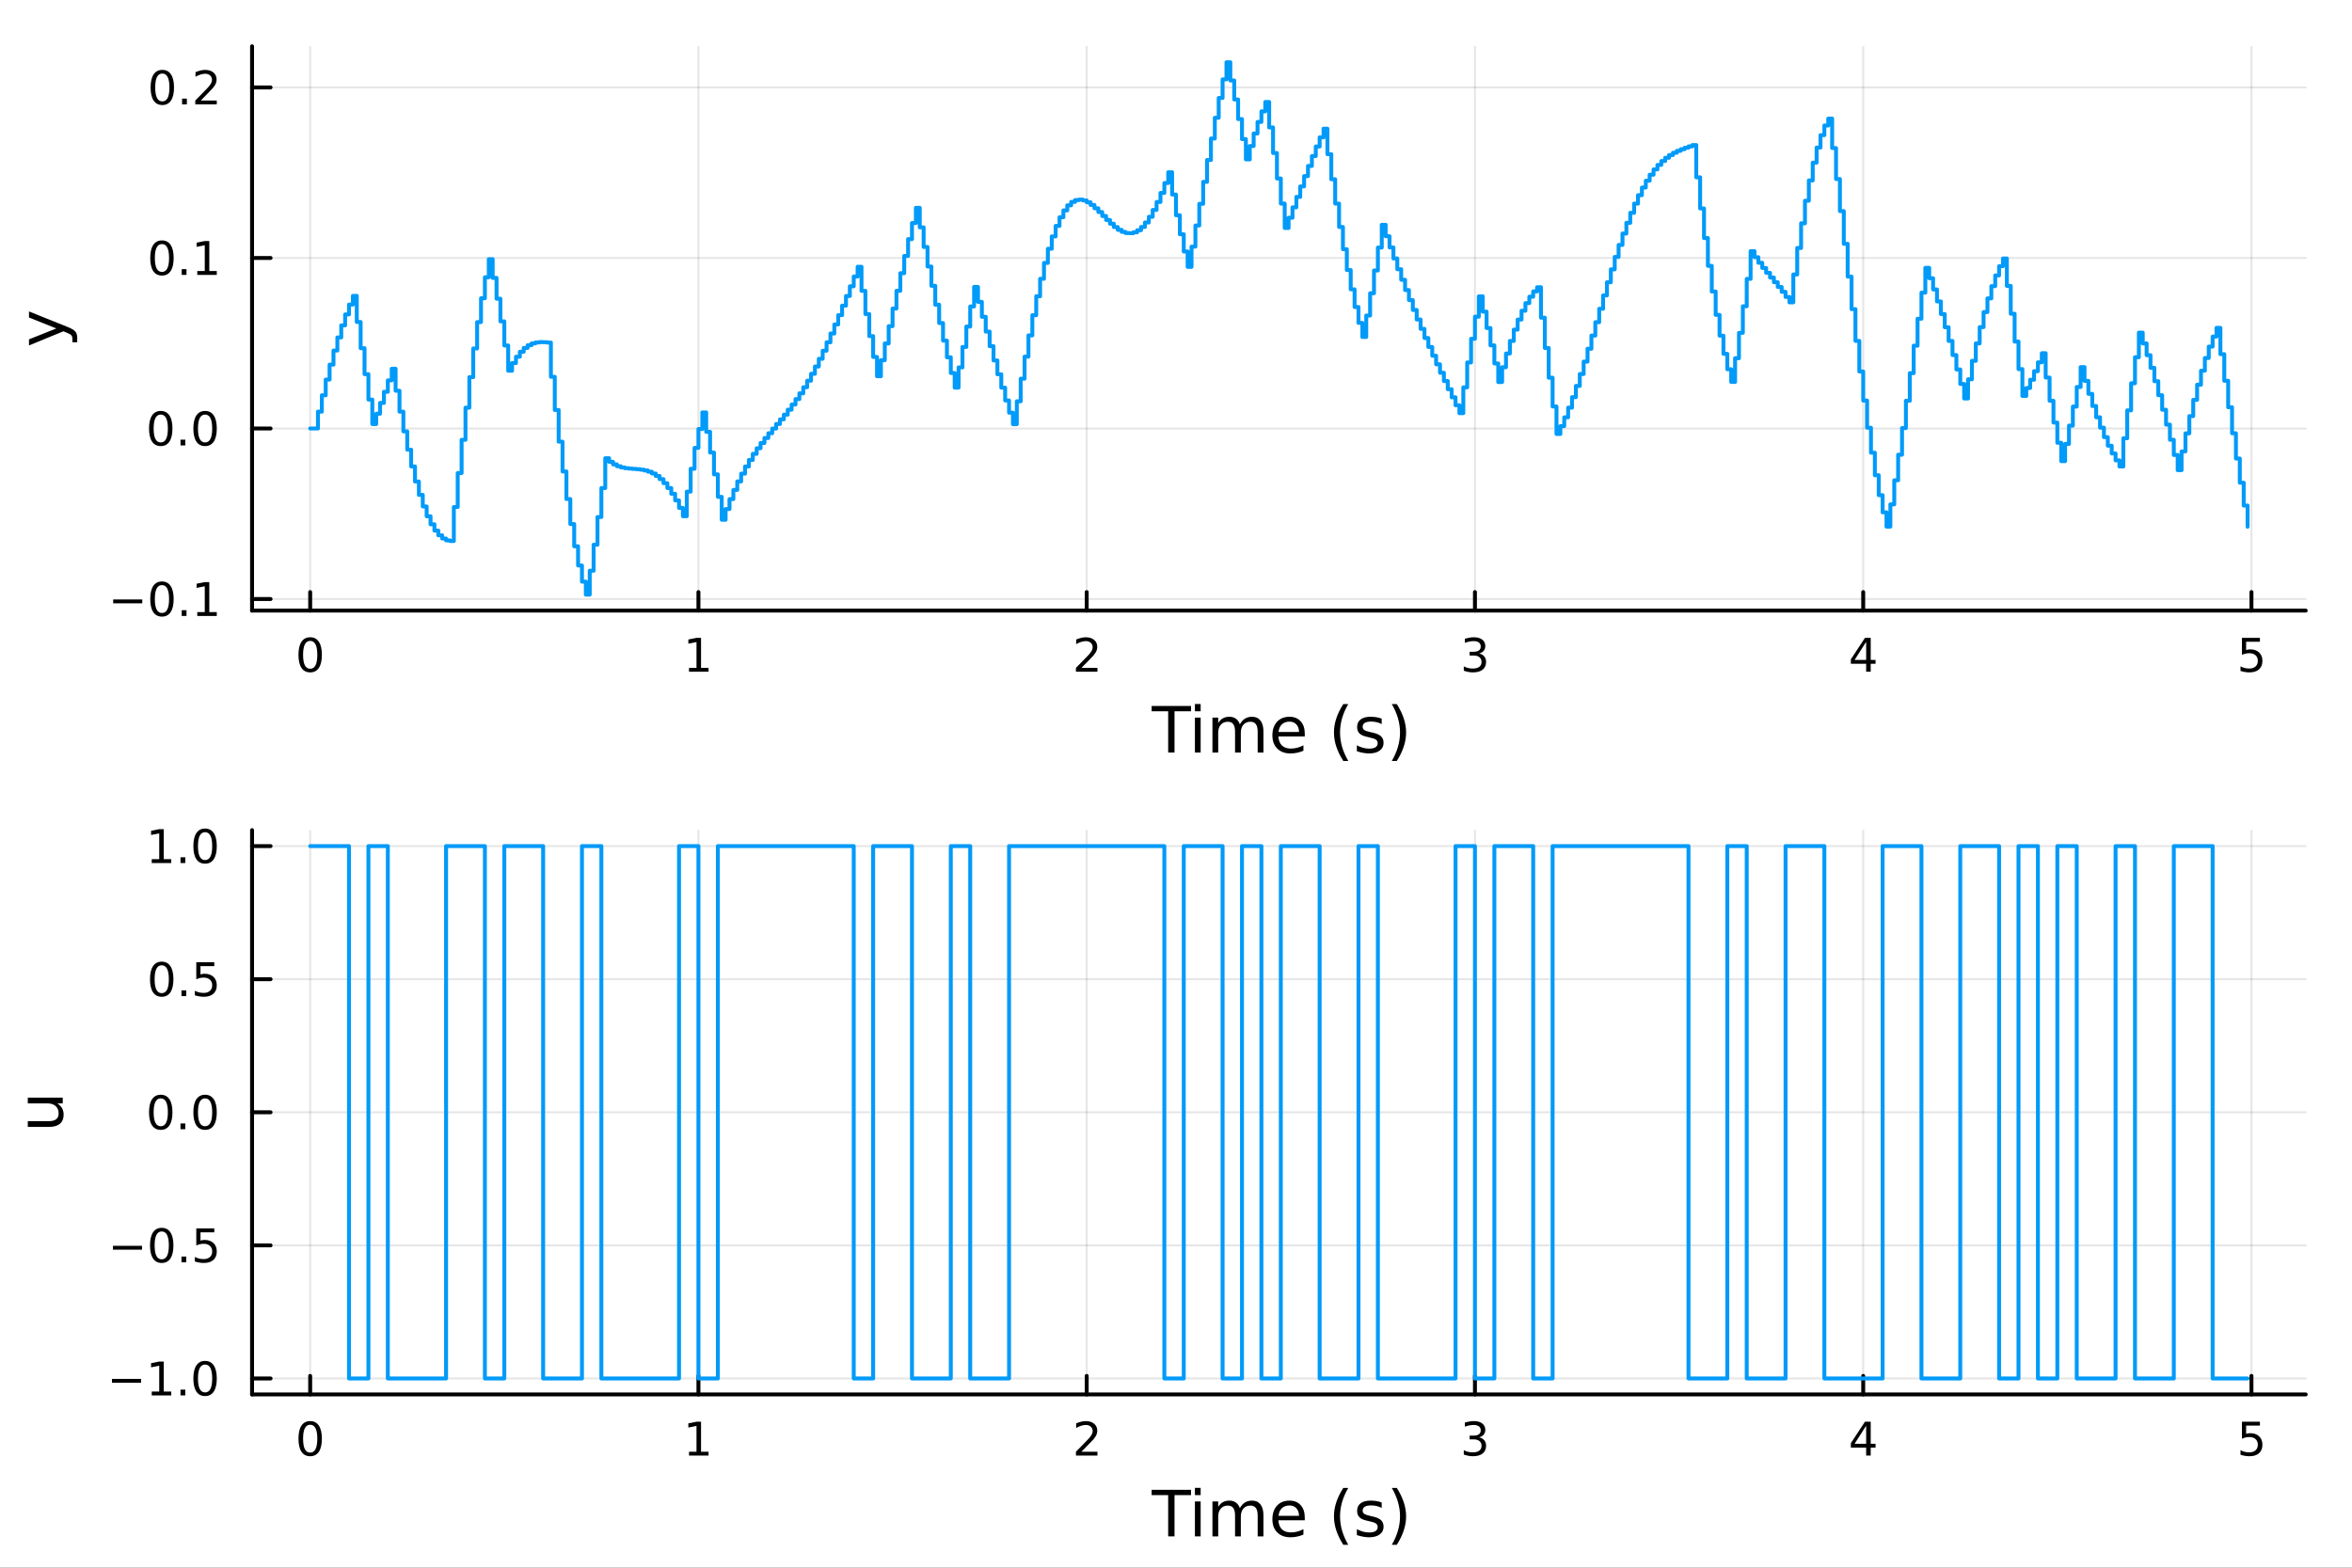 <?xml version="1.0" encoding="utf-8"?>
<svg xmlns="http://www.w3.org/2000/svg" xmlns:xlink="http://www.w3.org/1999/xlink" width="600" height="400" viewBox="0 0 2400 1600">
<rect x="0" y="0" width="2400" height="1600" fill="#333333" stroke="none"/>
<defs>
  <clipPath id="clip700">
    <rect x="0" y="0" width="2400" height="1600"/>
  </clipPath>
</defs>
<path clip-path="url(#clip700)" d="M0 1600 L2400 1600 L2400 0 L0 0  Z" fill="#ffffff" fill-rule="evenodd" fill-opacity="1"/>
<defs>
  <clipPath id="clip701">
    <rect x="480" y="0" width="1681" height="1600"/>
  </clipPath>
</defs>
<path clip-path="url(#clip700)" d="M257.204 623.18 L2352.76 623.18 L2352.76 47.244 L257.204 47.244  Z" fill="#ffffff" fill-rule="evenodd" fill-opacity="1"/>
<defs>
  <clipPath id="clip702">
    <rect x="257" y="47" width="2097" height="577"/>
  </clipPath>
</defs>
<polyline clip-path="url(#clip702)" style="stroke:#000000; stroke-linecap:round; stroke-linejoin:round; stroke-width:2; stroke-opacity:0.1; fill:none" points="316.512,623.18 316.512,47.244 "/>
<polyline clip-path="url(#clip702)" style="stroke:#000000; stroke-linecap:round; stroke-linejoin:round; stroke-width:2; stroke-opacity:0.1; fill:none" points="712.692,623.18 712.692,47.244 "/>
<polyline clip-path="url(#clip702)" style="stroke:#000000; stroke-linecap:round; stroke-linejoin:round; stroke-width:2; stroke-opacity:0.1; fill:none" points="1108.87,623.18 1108.87,47.244 "/>
<polyline clip-path="url(#clip702)" style="stroke:#000000; stroke-linecap:round; stroke-linejoin:round; stroke-width:2; stroke-opacity:0.1; fill:none" points="1505.05,623.18 1505.05,47.244 "/>
<polyline clip-path="url(#clip702)" style="stroke:#000000; stroke-linecap:round; stroke-linejoin:round; stroke-width:2; stroke-opacity:0.1; fill:none" points="1901.23,623.18 1901.23,47.244 "/>
<polyline clip-path="url(#clip702)" style="stroke:#000000; stroke-linecap:round; stroke-linejoin:round; stroke-width:2; stroke-opacity:0.1; fill:none" points="2297.41,623.18 2297.41,47.244 "/>
<polyline clip-path="url(#clip702)" style="stroke:#000000; stroke-linecap:round; stroke-linejoin:round; stroke-width:2; stroke-opacity:0.1; fill:none" points="257.204,611.367 2352.76,611.367 "/>
<polyline clip-path="url(#clip702)" style="stroke:#000000; stroke-linecap:round; stroke-linejoin:round; stroke-width:2; stroke-opacity:0.1; fill:none" points="257.204,437.325 2352.76,437.325 "/>
<polyline clip-path="url(#clip702)" style="stroke:#000000; stroke-linecap:round; stroke-linejoin:round; stroke-width:2; stroke-opacity:0.1; fill:none" points="257.204,263.283 2352.76,263.283 "/>
<polyline clip-path="url(#clip702)" style="stroke:#000000; stroke-linecap:round; stroke-linejoin:round; stroke-width:2; stroke-opacity:0.1; fill:none" points="257.204,89.24 2352.76,89.24 "/>
<polyline clip-path="url(#clip700)" style="stroke:#000000; stroke-linecap:round; stroke-linejoin:round; stroke-width:4; stroke-opacity:1; fill:none" points="257.204,623.18 2352.76,623.18 "/>
<polyline clip-path="url(#clip700)" style="stroke:#000000; stroke-linecap:round; stroke-linejoin:round; stroke-width:4; stroke-opacity:1; fill:none" points="316.512,623.18 316.512,604.282 "/>
<polyline clip-path="url(#clip700)" style="stroke:#000000; stroke-linecap:round; stroke-linejoin:round; stroke-width:4; stroke-opacity:1; fill:none" points="712.692,623.18 712.692,604.282 "/>
<polyline clip-path="url(#clip700)" style="stroke:#000000; stroke-linecap:round; stroke-linejoin:round; stroke-width:4; stroke-opacity:1; fill:none" points="1108.87,623.18 1108.87,604.282 "/>
<polyline clip-path="url(#clip700)" style="stroke:#000000; stroke-linecap:round; stroke-linejoin:round; stroke-width:4; stroke-opacity:1; fill:none" points="1505.05,623.18 1505.05,604.282 "/>
<polyline clip-path="url(#clip700)" style="stroke:#000000; stroke-linecap:round; stroke-linejoin:round; stroke-width:4; stroke-opacity:1; fill:none" points="1901.23,623.18 1901.23,604.282 "/>
<polyline clip-path="url(#clip700)" style="stroke:#000000; stroke-linecap:round; stroke-linejoin:round; stroke-width:4; stroke-opacity:1; fill:none" points="2297.41,623.18 2297.41,604.282 "/>
<path clip-path="url(#clip700)" d="M316.512 654.099 Q312.901 654.099 311.072 657.663 Q309.267 661.205 309.267 668.335 Q309.267 675.441 311.072 679.006 Q312.901 682.547 316.512 682.547 Q320.146 682.547 321.952 679.006 Q323.781 675.441 323.781 668.335 Q323.781 661.205 321.952 657.663 Q320.146 654.099 316.512 654.099 M316.512 650.395 Q322.322 650.395 325.378 655.001 Q328.456 659.585 328.456 668.335 Q328.456 677.061 325.378 681.668 Q322.322 686.251 316.512 686.251 Q310.702 686.251 307.623 681.668 Q304.568 677.061 304.568 668.335 Q304.568 659.585 307.623 655.001 Q310.702 650.395 316.512 650.395 Z" fill="#000000" fill-rule="nonzero" fill-opacity="1" /><path clip-path="url(#clip700)" d="M703.074 681.645 L710.712 681.645 L710.712 655.279 L702.402 656.946 L702.402 652.687 L710.666 651.02 L715.342 651.02 L715.342 681.645 L722.981 681.645 L722.981 685.58 L703.074 685.58 L703.074 681.645 Z" fill="#000000" fill-rule="nonzero" fill-opacity="1" /><path clip-path="url(#clip700)" d="M1103.52 681.645 L1119.84 681.645 L1119.84 685.58 L1097.9 685.58 L1097.9 681.645 Q1100.56 678.89 1105.14 674.26 Q1109.75 669.608 1110.93 668.265 Q1113.18 665.742 1114.06 664.006 Q1114.96 662.247 1114.96 660.557 Q1114.96 657.802 1113.01 656.066 Q1111.09 654.33 1107.99 654.33 Q1105.79 654.33 1103.34 655.094 Q1100.91 655.858 1098.13 657.409 L1098.13 652.687 Q1100.95 651.552 1103.41 650.974 Q1105.86 650.395 1107.9 650.395 Q1113.27 650.395 1116.46 653.08 Q1119.66 655.765 1119.66 660.256 Q1119.66 662.386 1118.85 664.307 Q1118.06 666.205 1115.95 668.798 Q1115.38 669.469 1112.27 672.686 Q1109.17 675.881 1103.52 681.645 Z" fill="#000000" fill-rule="nonzero" fill-opacity="1" /><path clip-path="url(#clip700)" d="M1509.3 666.946 Q1512.65 667.663 1514.53 669.932 Q1516.43 672.2 1516.43 675.534 Q1516.43 680.649 1512.91 683.45 Q1509.39 686.251 1502.91 686.251 Q1500.73 686.251 1498.42 685.811 Q1496.13 685.395 1493.67 684.538 L1493.67 680.024 Q1495.62 681.159 1497.93 681.737 Q1500.25 682.316 1502.77 682.316 Q1507.17 682.316 1509.46 680.58 Q1511.78 678.844 1511.78 675.534 Q1511.78 672.478 1509.62 670.765 Q1507.49 669.029 1503.67 669.029 L1499.65 669.029 L1499.65 665.186 L1503.86 665.186 Q1507.31 665.186 1509.14 663.821 Q1510.96 662.432 1510.96 659.839 Q1510.96 657.177 1509.07 655.765 Q1507.19 654.33 1503.67 654.33 Q1501.75 654.33 1499.55 654.747 Q1497.35 655.163 1494.72 656.043 L1494.72 651.876 Q1497.38 651.136 1499.69 650.765 Q1502.03 650.395 1504.09 650.395 Q1509.41 650.395 1512.52 652.825 Q1515.62 655.233 1515.62 659.353 Q1515.62 662.223 1513.97 664.214 Q1512.33 666.182 1509.3 666.946 Z" fill="#000000" fill-rule="nonzero" fill-opacity="1" /><path clip-path="url(#clip700)" d="M1904.24 655.094 L1892.43 673.543 L1904.24 673.543 L1904.24 655.094 M1903.01 651.02 L1908.89 651.02 L1908.89 673.543 L1913.82 673.543 L1913.82 677.432 L1908.89 677.432 L1908.89 685.58 L1904.24 685.58 L1904.24 677.432 L1888.64 677.432 L1888.64 672.918 L1903.01 651.02 Z" fill="#000000" fill-rule="nonzero" fill-opacity="1" /><path clip-path="url(#clip700)" d="M2287.69 651.02 L2306.04 651.02 L2306.04 654.955 L2291.97 654.955 L2291.97 663.427 Q2292.99 663.08 2294.01 662.918 Q2295.03 662.733 2296.04 662.733 Q2301.83 662.733 2305.21 665.904 Q2308.59 669.075 2308.59 674.492 Q2308.59 680.071 2305.12 683.172 Q2301.65 686.251 2295.33 686.251 Q2293.15 686.251 2290.88 685.881 Q2288.64 685.51 2286.23 684.77 L2286.23 680.071 Q2288.31 681.205 2290.53 681.76 Q2292.76 682.316 2295.23 682.316 Q2299.24 682.316 2301.58 680.21 Q2303.91 678.103 2303.91 674.492 Q2303.91 670.881 2301.58 668.774 Q2299.24 666.668 2295.23 666.668 Q2293.36 666.668 2291.48 667.085 Q2289.63 667.501 2287.69 668.381 L2287.69 651.02 Z" fill="#000000" fill-rule="nonzero" fill-opacity="1" /><path clip-path="url(#clip700)" d="M1175.15 720.524 L1215.35 720.524 L1215.35 725.935 L1198.48 725.935 L1198.48 768.044 L1192.02 768.044 L1192.02 725.935 L1175.15 725.935 L1175.15 720.524 Z" fill="#000000" fill-rule="nonzero" fill-opacity="1" /><path clip-path="url(#clip700)" d="M1219.3 732.396 L1225.15 732.396 L1225.15 768.044 L1219.3 768.044 L1219.3 732.396 M1219.3 718.519 L1225.15 718.519 L1225.15 725.935 L1219.3 725.935 L1219.3 718.519 Z" fill="#000000" fill-rule="nonzero" fill-opacity="1" /><path clip-path="url(#clip700)" d="M1265.16 739.239 Q1267.36 735.292 1270.41 733.414 Q1273.47 731.537 1277.61 731.537 Q1283.18 731.537 1286.2 735.451 Q1289.22 739.335 1289.22 746.528 L1289.22 768.044 L1283.34 768.044 L1283.34 746.719 Q1283.34 741.594 1281.52 739.112 Q1279.71 736.629 1275.98 736.629 Q1271.43 736.629 1268.79 739.653 Q1266.15 742.677 1266.15 747.896 L1266.15 768.044 L1260.26 768.044 L1260.26 746.719 Q1260.26 741.563 1258.45 739.112 Q1256.63 736.629 1252.84 736.629 Q1248.36 736.629 1245.72 739.685 Q1243.07 742.708 1243.07 747.896 L1243.07 768.044 L1237.19 768.044 L1237.19 732.396 L1243.07 732.396 L1243.07 737.934 Q1245.08 734.656 1247.88 733.096 Q1250.68 731.537 1254.53 731.537 Q1258.41 731.537 1261.12 733.51 Q1263.86 735.483 1265.16 739.239 Z" fill="#000000" fill-rule="nonzero" fill-opacity="1" /><path clip-path="url(#clip700)" d="M1331.4 748.756 L1331.4 751.62 L1304.47 751.62 Q1304.85 757.668 1308.1 760.851 Q1311.38 764.002 1317.2 764.002 Q1320.58 764.002 1323.73 763.174 Q1326.91 762.347 1330.03 760.691 L1330.03 766.23 Q1326.88 767.566 1323.57 768.267 Q1320.26 768.967 1316.85 768.967 Q1308.32 768.967 1303.32 764.002 Q1298.36 759.036 1298.36 750.57 Q1298.36 741.817 1303.07 736.693 Q1307.81 731.537 1315.83 731.537 Q1323.03 731.537 1327.2 736.183 Q1331.4 740.799 1331.4 748.756 M1325.54 747.037 Q1325.48 742.231 1322.84 739.366 Q1320.23 736.502 1315.9 736.502 Q1311 736.502 1308.04 739.271 Q1305.11 742.04 1304.66 747.069 L1325.54 747.037 Z" fill="#000000" fill-rule="nonzero" fill-opacity="1" /><path clip-path="url(#clip700)" d="M1375.8 718.582 Q1371.53 725.903 1369.46 733.064 Q1367.4 740.226 1367.4 747.578 Q1367.4 754.93 1369.46 762.156 Q1371.57 769.349 1375.8 776.638 L1370.71 776.638 Q1365.93 769.158 1363.54 761.933 Q1361.19 754.708 1361.19 747.578 Q1361.19 740.48 1363.54 733.287 Q1365.9 726.094 1370.71 718.582 L1375.8 718.582 Z" fill="#000000" fill-rule="nonzero" fill-opacity="1" /><path clip-path="url(#clip700)" d="M1409.89 733.446 L1409.89 738.984 Q1407.4 737.711 1404.73 737.075 Q1402.06 736.438 1399.19 736.438 Q1394.83 736.438 1392.64 737.775 Q1390.47 739.112 1390.47 741.785 Q1390.47 743.822 1392.03 745 Q1393.59 746.146 1398.3 747.196 L1400.31 747.642 Q1406.54 748.979 1409.15 751.429 Q1411.8 753.848 1411.8 758.209 Q1411.8 763.174 1407.85 766.07 Q1403.93 768.967 1397.06 768.967 Q1394.2 768.967 1391.08 768.394 Q1387.99 767.853 1384.55 766.739 L1384.55 760.691 Q1387.8 762.378 1390.95 763.238 Q1394.1 764.065 1397.19 764.065 Q1401.32 764.065 1403.55 762.665 Q1405.78 761.233 1405.78 758.654 Q1405.78 756.267 1404.16 754.994 Q1402.57 753.721 1397.12 752.543 L1395.09 752.066 Q1389.64 750.92 1387.22 748.565 Q1384.81 746.178 1384.81 742.04 Q1384.81 737.011 1388.37 734.274 Q1391.94 731.537 1398.49 731.537 Q1401.74 731.537 1404.6 732.014 Q1407.47 732.491 1409.89 733.446 Z" fill="#000000" fill-rule="nonzero" fill-opacity="1" /><path clip-path="url(#clip700)" d="M1420.2 718.582 L1425.29 718.582 Q1430.07 726.094 1432.42 733.287 Q1434.81 740.48 1434.81 747.578 Q1434.81 754.708 1432.42 761.933 Q1430.07 769.158 1425.29 776.638 L1420.2 776.638 Q1424.43 769.349 1426.5 762.156 Q1428.6 754.93 1428.6 747.578 Q1428.6 740.226 1426.5 733.064 Q1424.43 725.903 1420.2 718.582 Z" fill="#000000" fill-rule="nonzero" fill-opacity="1" /><polyline clip-path="url(#clip700)" style="stroke:#000000; stroke-linecap:round; stroke-linejoin:round; stroke-width:4; stroke-opacity:1; fill:none" points="257.204,623.18 257.204,47.244 "/>
<polyline clip-path="url(#clip700)" style="stroke:#000000; stroke-linecap:round; stroke-linejoin:round; stroke-width:4; stroke-opacity:1; fill:none" points="257.204,611.367 276.102,611.367 "/>
<polyline clip-path="url(#clip700)" style="stroke:#000000; stroke-linecap:round; stroke-linejoin:round; stroke-width:4; stroke-opacity:1; fill:none" points="257.204,437.325 276.102,437.325 "/>
<polyline clip-path="url(#clip700)" style="stroke:#000000; stroke-linecap:round; stroke-linejoin:round; stroke-width:4; stroke-opacity:1; fill:none" points="257.204,263.283 276.102,263.283 "/>
<polyline clip-path="url(#clip700)" style="stroke:#000000; stroke-linecap:round; stroke-linejoin:round; stroke-width:4; stroke-opacity:1; fill:none" points="257.204,89.24 276.102,89.24 "/>
<path clip-path="url(#clip700)" d="M115.487 611.819 L145.163 611.819 L145.163 615.754 L115.487 615.754 L115.487 611.819 Z" fill="#000000" fill-rule="nonzero" fill-opacity="1" /><path clip-path="url(#clip700)" d="M165.255 597.166 Q161.644 597.166 159.815 600.731 Q158.01 604.272 158.01 611.402 Q158.01 618.508 159.815 622.073 Q161.644 625.615 165.255 625.615 Q168.889 625.615 170.695 622.073 Q172.524 618.508 172.524 611.402 Q172.524 604.272 170.695 600.731 Q168.889 597.166 165.255 597.166 M165.255 593.462 Q171.065 593.462 174.121 598.069 Q177.2 602.652 177.2 611.402 Q177.2 620.129 174.121 624.735 Q171.065 629.319 165.255 629.319 Q159.445 629.319 156.366 624.735 Q153.311 620.129 153.311 611.402 Q153.311 602.652 156.366 598.069 Q159.445 593.462 165.255 593.462 Z" fill="#000000" fill-rule="nonzero" fill-opacity="1" /><path clip-path="url(#clip700)" d="M185.417 622.768 L190.301 622.768 L190.301 628.647 L185.417 628.647 L185.417 622.768 Z" fill="#000000" fill-rule="nonzero" fill-opacity="1" /><path clip-path="url(#clip700)" d="M201.297 624.712 L208.936 624.712 L208.936 598.347 L200.625 600.013 L200.625 595.754 L208.889 594.087 L213.565 594.087 L213.565 624.712 L221.204 624.712 L221.204 628.647 L201.297 628.647 L201.297 624.712 Z" fill="#000000" fill-rule="nonzero" fill-opacity="1" /><path clip-path="url(#clip700)" d="M164.028 423.124 Q160.417 423.124 158.589 426.688 Q156.783 430.23 156.783 437.36 Q156.783 444.466 158.589 448.031 Q160.417 451.573 164.028 451.573 Q167.663 451.573 169.468 448.031 Q171.297 444.466 171.297 437.36 Q171.297 430.23 169.468 426.688 Q167.663 423.124 164.028 423.124 M164.028 419.42 Q169.839 419.42 172.894 424.026 Q175.973 428.61 175.973 437.36 Q175.973 446.086 172.894 450.693 Q169.839 455.276 164.028 455.276 Q158.218 455.276 155.14 450.693 Q152.084 446.086 152.084 437.36 Q152.084 428.61 155.14 424.026 Q158.218 419.42 164.028 419.42 Z" fill="#000000" fill-rule="nonzero" fill-opacity="1" /><path clip-path="url(#clip700)" d="M184.19 448.725 L189.075 448.725 L189.075 454.605 L184.19 454.605 L184.19 448.725 Z" fill="#000000" fill-rule="nonzero" fill-opacity="1" /><path clip-path="url(#clip700)" d="M209.26 423.124 Q205.649 423.124 203.82 426.688 Q202.014 430.23 202.014 437.36 Q202.014 444.466 203.82 448.031 Q205.649 451.573 209.26 451.573 Q212.894 451.573 214.699 448.031 Q216.528 444.466 216.528 437.36 Q216.528 430.23 214.699 426.688 Q212.894 423.124 209.26 423.124 M209.26 419.42 Q215.07 419.42 218.125 424.026 Q221.204 428.61 221.204 437.36 Q221.204 446.086 218.125 450.693 Q215.07 455.276 209.26 455.276 Q203.449 455.276 200.371 450.693 Q197.315 446.086 197.315 437.36 Q197.315 428.61 200.371 424.026 Q203.449 419.42 209.26 419.42 Z" fill="#000000" fill-rule="nonzero" fill-opacity="1" /><path clip-path="url(#clip700)" d="M165.255 249.081 Q161.644 249.081 159.815 252.646 Q158.01 256.188 158.01 263.317 Q158.01 270.424 159.815 273.989 Q161.644 277.53 165.255 277.53 Q168.889 277.53 170.695 273.989 Q172.524 270.424 172.524 263.317 Q172.524 256.188 170.695 252.646 Q168.889 249.081 165.255 249.081 M165.255 245.378 Q171.065 245.378 174.121 249.984 Q177.2 254.567 177.2 263.317 Q177.2 272.044 174.121 276.651 Q171.065 281.234 165.255 281.234 Q159.445 281.234 156.366 276.651 Q153.311 272.044 153.311 263.317 Q153.311 254.567 156.366 249.984 Q159.445 245.378 165.255 245.378 Z" fill="#000000" fill-rule="nonzero" fill-opacity="1" /><path clip-path="url(#clip700)" d="M185.417 274.683 L190.301 274.683 L190.301 280.563 L185.417 280.563 L185.417 274.683 Z" fill="#000000" fill-rule="nonzero" fill-opacity="1" /><path clip-path="url(#clip700)" d="M201.297 276.627 L208.936 276.627 L208.936 250.262 L200.625 251.928 L200.625 247.669 L208.889 246.003 L213.565 246.003 L213.565 276.627 L221.204 276.627 L221.204 280.563 L201.297 280.563 L201.297 276.627 Z" fill="#000000" fill-rule="nonzero" fill-opacity="1" /><path clip-path="url(#clip700)" d="M165.626 75.039 Q162.015 75.039 160.186 78.604 Q158.38 82.145 158.38 89.275 Q158.38 96.381 160.186 99.946 Q162.015 103.488 165.626 103.488 Q169.26 103.488 171.065 99.946 Q172.894 96.381 172.894 89.275 Q172.894 82.145 171.065 78.604 Q169.26 75.039 165.626 75.039 M165.626 71.335 Q171.436 71.335 174.491 75.942 Q177.57 80.525 177.57 89.275 Q177.57 98.002 174.491 102.608 Q171.436 107.192 165.626 107.192 Q159.815 107.192 156.737 102.608 Q153.681 98.002 153.681 89.275 Q153.681 80.525 156.737 75.942 Q159.815 71.335 165.626 71.335 Z" fill="#000000" fill-rule="nonzero" fill-opacity="1" /><path clip-path="url(#clip700)" d="M185.788 100.641 L190.672 100.641 L190.672 106.52 L185.788 106.52 L185.788 100.641 Z" fill="#000000" fill-rule="nonzero" fill-opacity="1" /><path clip-path="url(#clip700)" d="M204.885 102.585 L221.204 102.585 L221.204 106.52 L199.26 106.52 L199.26 102.585 Q201.922 99.831 206.505 95.201 Q211.111 90.548 212.292 89.206 Q214.537 86.682 215.417 84.946 Q216.32 83.187 216.32 81.497 Q216.32 78.743 214.375 77.007 Q212.454 75.27 209.352 75.27 Q207.153 75.27 204.699 76.034 Q202.269 76.798 199.491 78.349 L199.491 73.627 Q202.315 72.493 204.769 71.914 Q207.223 71.335 209.26 71.335 Q214.63 71.335 217.824 74.02 Q221.019 76.706 221.019 81.196 Q221.019 83.326 220.209 85.247 Q219.422 87.145 217.315 89.738 Q216.736 90.409 213.635 93.627 Q210.533 96.821 204.885 102.585 Z" fill="#000000" fill-rule="nonzero" fill-opacity="1" /><path clip-path="url(#clip700)" d="M68.541 333.525 Q74.907 336.008 76.848 338.363 Q78.79 340.718 78.79 344.665 L78.79 349.344 L73.888 349.344 L73.888 345.906 Q73.888 343.487 72.743 342.151 Q71.597 340.814 67.332 339.191 L64.658 338.14 L29.583 352.559 L29.583 346.352 L57.465 335.212 L29.583 324.072 L29.583 317.865 L68.541 333.525 Z" fill="#000000" fill-rule="nonzero" fill-opacity="1" /><polyline clip-path="url(#clip702)" style="stroke:#009af9; stroke-linecap:round; stroke-linejoin:round; stroke-width:4; stroke-opacity:1; fill:none" points="316.512,437.325 320.474,437.325 324.436,437.325 324.436,420.122 328.397,420.122 328.397,403.426 332.359,403.426 332.359,387.382 336.321,387.382 336.321,372.124 340.283,372.124 340.283,357.762 344.245,357.762 344.245,344.393 348.206,344.393 348.206,332.088 352.168,332.088 352.168,320.899 356.13,320.899 356.13,310.858 360.092,310.858 360.092,301.97 364.054,301.97 364.054,328.63 368.015,328.63 368.015,355.384 371.977,355.384 371.977,381.885 375.939,381.885 375.939,407.8 379.901,407.8 379.901,432.817 383.863,432.817 383.863,422.241 387.824,422.241 387.824,411.234 391.786,411.234 391.786,399.865 395.748,399.865 395.748,388.21 399.71,388.21 399.71,376.349 403.672,376.349 403.672,398.774 407.633,398.774 407.633,420.15 411.595,420.15 411.595,440.269 415.557,440.269 415.557,458.953 419.519,458.953 419.519,476.055 423.481,476.055 423.481,491.461 427.442,491.461 427.442,505.093 431.404,505.093 431.404,516.908 435.366,516.908 435.366,526.898 439.328,526.898 439.328,535.091 443.29,535.091 443.29,541.546 447.251,541.546 447.251,546.354 451.213,546.354 451.213,549.632 455.175,549.632 455.175,551.526 459.137,551.526 459.137,552.198 463.099,552.198 463.099,517.426 467.06,517.426 467.06,482.826 471.022,482.826 471.022,448.895 474.984,448.895 474.984,416.104 478.946,416.104 478.946,384.893 482.907,384.893 482.907,355.654 486.869,355.654 486.869,328.736 490.831,328.736 490.831,304.43 494.793,304.43 494.793,282.969 498.755,282.969 498.755,264.526 502.716,264.526 502.716,283.618 506.678,283.618 506.678,304.871 510.64,304.871 510.64,327.976 514.602,327.976 514.602,352.596 518.564,352.596 518.564,378.372 522.525,378.372 522.525,370.524 526.487,370.524 526.487,364.093 530.449,364.093 530.449,358.994 534.411,358.994 534.411,355.122 538.373,355.122 538.373,352.351 542.334,352.351 542.334,350.537 546.296,350.537 546.296,349.527 550.258,349.527 550.258,349.156 554.22,349.156 554.22,349.252 558.182,349.252 558.182,349.643 562.143,349.643 562.143,384.563 566.105,384.563 566.105,418.422 570.067,418.422 570.067,450.769 574.029,450.769 574.029,481.189 577.991,481.189 577.991,509.32 581.952,509.32 581.952,534.85 585.914,534.85 585.914,557.53 589.876,557.53 589.876,577.167 593.838,577.167 593.838,593.638 597.8,593.638 597.8,606.88 601.761,606.88 601.761,582.488 605.723,582.488 605.723,555.947 609.685,555.947 609.685,527.672 613.647,527.672 613.647,498.101 617.609,498.101 617.609,467.688 621.57,467.688 621.57,471.297 625.532,471.297 625.532,473.961 629.494,473.961 629.494,475.83 633.456,475.83 633.456,477.059 637.418,477.059 637.418,477.811 641.379,477.811 641.379,478.254 645.341,478.254 645.341,478.552 649.303,478.552 649.303,478.868 653.265,478.868 653.265,479.357 657.226,479.357 657.226,480.165 661.188,480.165 661.188,481.425 665.15,481.425 665.15,483.256 669.112,483.256 669.112,485.761 673.074,485.761 673.074,489.024 677.035,489.024 677.035,493.113 680.997,493.113 680.997,498.072 684.959,498.072 684.959,503.929 688.921,503.929 688.921,510.689 692.883,510.689 692.883,518.339 696.844,518.339 696.844,526.849 700.806,526.849 700.806,501.761 704.768,501.761 704.768,478.432 708.73,478.432 708.73,457.075 712.692,457.075 712.692,437.861 716.653,437.861 716.653,420.914 720.615,420.914 720.615,440.721 724.577,440.721 724.577,461.894 728.539,461.894 728.539,484.126 732.501,484.126 732.501,507.098 736.462,507.098 736.462,530.483 740.424,530.483 740.424,519.548 744.386,519.548 744.386,509.393 748.348,509.393 748.348,500.004 752.31,500.004 752.31,491.354 756.271,491.354 756.271,483.404 760.233,483.404 760.233,476.105 764.195,476.105 764.195,469.396 768.157,469.396 768.157,463.212 772.119,463.212 772.119,457.479 776.08,457.479 776.08,452.117 780.042,452.117 780.042,447.045 784.004,447.045 784.004,442.18 787.966,442.18 787.966,437.439 791.928,437.439 791.928,432.74 795.889,432.74 795.889,428.004 799.851,428.004 799.851,423.159 803.813,423.159 803.813,418.137 807.775,418.137 807.775,412.878 811.736,412.878 811.736,407.328 815.698,407.328 815.698,401.446 819.66,401.446 819.66,395.197 823.622,395.197 823.622,388.557 827.584,388.557 827.584,381.511 831.545,381.511 831.545,374.056 835.507,374.056 835.507,366.197 839.469,366.197 839.469,357.949 843.431,357.949 843.431,349.335 847.393,349.335 847.393,340.387 851.354,340.387 851.354,331.143 855.316,331.143 855.316,321.649 859.278,321.649 859.278,311.953 863.24,311.953 863.24,302.111 867.202,302.111 867.202,292.178 871.163,292.178 871.163,282.212 875.125,282.212 875.125,272.272 879.087,272.272 879.087,296.821 883.049,296.821 883.049,320.496 887.011,320.496 887.011,343.055 890.972,343.055 890.972,364.285 894.934,364.285 894.934,384.004 898.896,384.004 898.896,367.655 902.858,367.655 902.858,350.543 906.82,350.543 906.82,332.883 910.781,332.883 910.781,314.897 914.743,314.897 914.743,296.805 918.705,296.805 918.705,278.827 922.667,278.827 922.667,261.175 926.629,261.175 926.629,244.049 930.59,244.049 930.59,227.633 934.552,227.633 934.552,212.097 938.514,212.097 938.514,231.992 942.476,231.992 942.476,252.022 946.438,252.022 946.438,271.991 950.399,271.991 950.399,291.712 954.361,291.712 954.361,311.002 958.323,311.002 958.323,329.691 962.285,329.691 962.285,347.626 966.246,347.626 966.246,364.669 970.208,364.669 970.208,380.703 974.17,380.703 974.17,395.631 978.132,395.631 978.132,374.975 982.094,374.975 982.094,354.104 986.055,354.104 986.055,333.286 990.017,333.286 990.017,312.779 993.979,312.779 993.979,292.831 997.941,292.831 997.941,308.078 1001.9,308.078 1001.9,323.311 1005.86,323.311 1005.86,338.421 1009.83,338.421 1009.83,353.305 1013.79,353.305 1013.79,367.863 1017.75,367.863 1017.75,382.004 1021.71,382.004 1021.71,395.647 1025.67,395.647 1025.67,408.72 1029.64,408.72 1029.64,421.162 1033.6,421.162 1033.6,432.926 1037.56,432.926 1037.56,409.571 1041.52,409.571 1041.52,386.496 1045.48,386.496 1045.48,363.984 1049.44,363.984 1049.44,342.302 1053.41,342.302 1053.41,321.696 1057.37,321.696 1057.37,302.383 1061.33,302.383 1061.33,284.55 1065.29,284.55 1065.29,268.35 1069.25,268.35 1069.25,253.904 1073.21,253.904 1073.21,241.292 1077.18,241.292 1077.18,230.562 1081.14,230.562 1081.14,221.721 1085.1,221.721 1085.1,214.741 1089.06,214.741 1089.06,209.562 1093.02,209.562 1093.02,206.089 1096.99,206.089 1096.99,204.198 1100.95,204.198 1100.95,203.741 1104.91,203.741 1104.91,204.546 1108.87,204.546 1108.87,206.422 1112.83,206.422 1112.83,209.165 1116.79,209.165 1116.79,212.562 1120.76,212.562 1120.76,216.393 1124.72,216.393 1124.72,220.439 1128.68,220.439 1128.68,224.483 1132.64,224.483 1132.64,228.316 1136.6,228.316 1136.6,231.742 1140.57,231.742 1140.57,234.579 1144.53,234.579 1144.53,236.663 1148.49,236.663 1148.49,237.852 1152.45,237.852 1152.45,238.026 1156.41,238.026 1156.41,237.089 1160.37,237.089 1160.37,234.974 1164.34,234.974 1164.34,231.636 1168.3,231.636 1168.3,227.061 1172.26,227.061 1172.26,221.257 1176.22,221.257 1176.22,214.261 1180.18,214.261 1180.18,206.129 1184.15,206.129 1184.15,196.942 1188.11,196.942 1188.11,186.801 1192.07,186.801 1192.07,175.821 1196.03,175.821 1196.03,198.54 1199.99,198.54 1199.99,219.679 1203.95,219.679 1203.95,239.097 1207.92,239.097 1207.92,256.685 1211.88,256.685 1211.88,272.373 1215.84,272.373 1215.84,251.722 1219.8,251.722 1219.8,230.156 1223.76,230.156 1223.76,208.007 1227.72,208.007 1227.72,185.611 1231.69,185.611 1231.69,163.297 1235.65,163.297 1235.65,141.389 1239.61,141.389 1239.61,120.191 1243.57,120.191 1243.57,99.984 1247.53,99.984 1247.53,81.027 1251.5,81.027 1251.5,63.544 1255.46,63.544 1255.46,82.132 1259.42,82.132 1259.42,101.524 1263.38,101.524 1263.38,121.542 1267.34,121.542 1267.34,141.998 1271.3,141.998 1271.3,162.698 1275.27,162.698 1275.27,149.041 1279.23,149.041 1279.23,136.255 1283.19,136.255 1283.19,124.447 1287.15,124.447 1287.15,113.703 1291.11,113.703 1291.11,104.086 1295.08,104.086 1295.08,130.045 1299.04,130.045 1299.04,156.176 1303,156.176 1303,182.182 1306.96,182.182 1306.96,207.774 1310.92,207.774 1310.92,232.677 1314.88,232.677 1314.88,222.231 1318.85,222.231 1318.85,211.623 1322.81,211.623 1322.81,200.945 1326.77,200.945 1326.77,190.285 1330.73,190.285 1330.73,179.732 1334.69,179.732 1334.69,169.37 1338.66,169.37 1338.66,159.279 1342.62,159.279 1342.62,149.531 1346.58,149.531 1346.58,140.193 1350.54,140.193 1350.54,131.32 1354.5,131.32 1354.5,157.365 1358.46,157.365 1358.46,182.945 1362.43,182.945 1362.43,207.792 1366.39,207.792 1366.39,231.661 1370.35,231.661 1370.35,254.326 1374.31,254.326 1374.31,275.595 1378.27,275.595 1378.27,295.302 1382.23,295.302 1382.23,313.318 1386.2,313.318 1386.2,329.548 1390.16,329.548 1390.16,343.932 1394.12,343.932 1394.12,322.041 1398.08,322.041 1398.08,299.306 1402.04,299.306 1402.04,276.067 1406.01,276.067 1406.01,252.663 1409.97,252.663 1409.97,229.431 1413.93,229.431 1413.93,241.098 1417.89,241.098 1417.89,252.551 1421.85,252.551 1421.85,263.778 1425.81,263.778 1425.81,274.769 1429.78,274.769 1429.78,285.52 1433.74,285.52 1433.74,296.027 1437.7,296.027 1437.7,306.289 1441.66,306.289 1441.66,316.311 1445.62,316.311 1445.62,326.096 1449.59,326.096 1449.59,335.652 1453.55,335.652 1453.55,344.991 1457.51,344.991 1457.51,354.125 1461.47,354.125 1461.47,363.066 1465.43,363.066 1465.43,371.832 1469.39,371.832 1469.39,380.439 1473.36,380.439 1473.36,388.904 1477.32,388.904 1477.32,397.245 1481.28,397.245 1481.28,405.481 1485.24,405.481 1485.24,413.63 1489.2,413.63 1489.2,421.708 1493.17,421.708 1493.17,395.326 1497.13,395.326 1497.13,369.919 1501.09,369.919 1501.09,345.793 1505.05,345.793 1505.05,323.224 1509.01,323.224 1509.01,302.448 1512.97,302.448 1512.97,318.068 1516.94,318.068 1516.94,334.818 1520.9,334.818 1520.9,352.511 1524.86,352.511 1524.86,370.949 1528.82,370.949 1528.82,389.921 1532.78,389.921 1532.78,374.805 1536.74,374.805 1536.74,360.802 1540.71,360.802 1540.71,347.99 1544.67,347.99 1544.67,336.422 1548.63,336.422 1548.63,326.129 1552.59,326.129 1552.59,317.115 1556.55,317.115 1556.55,309.361 1560.52,309.361 1560.52,302.826 1564.48,302.826 1564.48,297.447 1568.44,297.447 1568.44,293.142 1572.4,293.142 1572.4,324.219 1576.36,324.219 1576.36,355.144 1580.32,355.144 1580.32,385.498 1584.29,385.498 1584.29,414.883 1588.25,414.883 1588.25,442.932 1592.21,442.932 1592.21,434.905 1596.17,434.905 1596.17,425.93 1600.13,425.93 1600.13,416.054 1604.1,416.054 1604.1,405.341 1608.06,405.341 1608.06,393.872 1612.02,393.872 1612.02,381.741 1615.98,381.741 1615.98,369.054 1619.94,369.054 1619.94,355.927 1623.9,355.927 1623.9,342.483 1627.87,342.483 1627.87,328.848 1631.83,328.848 1631.83,315.15 1635.79,315.15 1635.79,301.515 1639.75,301.515 1639.75,288.067 1643.71,288.067 1643.71,274.924 1647.68,274.924 1647.68,262.195 1651.64,262.195 1651.64,249.979 1655.6,249.979 1655.6,238.364 1659.56,238.364 1659.56,227.424 1663.52,227.424 1663.52,217.22 1667.48,217.22 1667.48,207.799 1671.45,207.799 1671.45,199.189 1675.41,199.189 1675.41,191.405 1679.37,191.405 1679.37,184.448 1683.33,184.448 1683.33,178.3 1687.29,178.3 1687.29,172.933 1691.25,172.933 1691.25,168.304 1695.22,168.304 1695.22,164.356 1699.18,164.356 1699.18,161.025 1703.14,161.025 1703.14,158.236 1707.1,158.236 1707.1,155.907 1711.06,155.907 1711.06,153.951 1715.03,153.951 1715.03,152.277 1718.99,152.277 1718.99,150.793 1722.95,150.793 1722.95,149.407 1726.91,149.407 1726.91,148.027 1730.87,148.027 1730.87,180.973 1734.83,180.973 1734.83,212.745 1738.8,212.745 1738.8,242.975 1742.76,242.975 1742.76,271.333 1746.72,271.333 1746.72,297.536 1750.68,297.536 1750.68,321.347 1754.64,321.347 1754.64,342.583 1758.61,342.583 1758.61,361.113 1762.57,361.113 1762.57,376.864 1766.53,376.864 1766.53,389.814 1770.49,389.814 1770.49,365.59 1774.45,365.59 1774.45,339.698 1778.41,339.698 1778.41,312.563 1782.38,312.563 1782.38,284.625 1786.34,284.625 1786.34,256.327 1790.3,256.327 1790.3,262.513 1794.26,262.513 1794.26,268.19 1798.22,268.19 1798.22,273.469 1802.19,273.469 1802.19,278.463 1806.15,278.463 1806.15,283.286 1810.11,283.286 1810.11,288.05 1814.07,288.05 1814.07,292.863 1818.03,292.863 1818.03,297.826 1821.99,297.826 1821.99,303.033 1825.96,303.033 1825.96,308.567 1829.92,308.567 1829.92,280.097 1833.88,280.097 1833.88,253.103 1837.84,253.103 1837.84,227.926 1841.8,227.926 1841.8,204.864 1845.76,204.864 1845.76,184.164 1849.73,184.164 1849.73,166.023 1853.69,166.023 1853.69,150.582 1857.65,150.582 1857.65,137.926 1861.61,137.926 1861.61,128.083 1865.57,128.083 1865.57,121.029 1869.54,121.029 1869.54,151.092 1873.5,151.092 1873.5,182.723 1877.46,182.723 1877.46,215.456 1881.42,215.456 1881.42,248.815 1885.38,248.815 1885.38,282.323 1889.34,282.323 1889.34,315.512 1893.31,315.512 1893.31,347.932 1897.27,347.932 1897.27,379.162 1901.23,379.162 1901.23,408.811 1905.19,408.811 1905.19,436.532 1909.15,436.532 1909.15,462.022 1913.12,462.022 1913.12,485.031 1917.08,485.031 1917.08,505.363 1921.04,505.363 1921.04,522.876 1925,522.876 1925,537.49 1928.96,537.49 1928.96,514.773 1932.92,514.773 1932.92,490.177 1936.89,490.177 1936.89,464.081 1940.85,464.081 1940.85,436.885 1944.81,436.885 1944.81,408.999 1948.77,408.999 1948.77,380.836 1952.73,380.836 1952.73,352.806 1956.7,352.806 1956.7,325.302 1960.66,325.302 1960.66,298.7 1964.62,298.7 1964.62,273.347 1968.58,273.347 1968.58,283.963 1972.54,283.963 1972.54,295.404 1976.5,295.404 1976.5,307.61 1980.47,307.61 1980.47,320.504 1984.43,320.504 1984.43,333.999 1988.39,333.999 1988.39,347.995 1992.35,347.995 1992.35,362.382 1996.31,362.382 1996.31,377.046 2000.27,377.046 2000.27,391.869 2004.24,391.869 2004.24,406.731 2008.2,406.731 2008.2,387.106 2012.16,387.106 2012.16,368.298 2016.12,368.298 2016.12,350.491 2020.08,350.491 2020.08,333.843 2024.05,333.843 2024.05,318.489 2028.01,318.489 2028.01,304.534 2031.97,304.534 2031.97,292.054 2035.93,292.054 2035.93,281.098 2039.89,281.098 2039.89,271.681 2043.85,271.681 2043.85,263.792 2047.82,263.792 2047.82,291.797 2051.78,291.797 2051.78,320.208 2055.74,320.208 2055.74,348.643 2059.7,348.643 2059.7,376.725 2063.66,376.725 2063.66,404.095 2067.63,404.095 2067.63,396.011 2071.59,396.011 2071.59,387.584 2075.55,387.584 2075.55,378.835 2079.51,378.835 2079.51,369.79 2083.47,369.79 2083.47,360.482 2087.43,360.482 2087.43,385.357 2091.4,385.357 2091.4,409.038 2095.36,409.038 2095.36,431.281 2099.32,431.281 2099.32,451.872 2103.28,451.872 2103.28,470.639 2107.24,470.639 2107.24,453.038 2111.21,453.038 2111.21,434.394 2115.17,434.394 2115.17,414.948 2119.13,414.948 2119.13,394.949 2123.09,394.949 2123.09,374.652 2127.05,374.652 2127.05,388.718 2131.01,388.718 2131.01,401.978 2134.98,401.978 2134.98,414.377 2138.94,414.377 2138.94,425.88 2142.9,425.88 2142.9,436.467 2146.86,436.467 2146.86,446.135 2150.82,446.135 2150.82,454.897 2154.79,454.897 2154.79,462.782 2158.75,462.782 2158.75,469.835 2162.71,469.835 2162.71,476.113 2166.67,476.113 2166.67,447.278 2170.63,447.278 2170.63,418.829 2174.59,418.829 2174.59,391.147 2178.56,391.147 2178.56,364.588 2182.52,364.588 2182.52,339.476 2186.48,339.476 2186.48,350.507 2190.44,350.507 2190.44,362.508 2194.4,362.508 2194.4,375.389 2198.36,375.389 2198.36,389.042 2202.33,389.042 2202.33,403.349 2206.29,403.349 2206.29,418.176 2210.25,418.176 2210.25,433.385 2214.21,433.385 2214.21,448.831 2218.17,448.831 2218.17,464.368 2222.14,464.368 2222.14,479.85 2226.1,479.85 2226.1,460.729 2230.06,460.729 2230.06,442.288 2234.02,442.288 2234.02,424.696 2237.98,424.696 2237.98,408.097 2241.94,408.097 2241.94,392.618 2245.91,392.618 2245.91,378.358 2249.87,378.358 2249.87,365.392 2253.83,365.392 2253.83,353.771 2257.79,353.771 2257.79,343.517 2261.75,343.517 2261.75,334.627 2265.72,334.627 2265.72,361.479 2269.68,361.479 2269.68,388.603 2273.64,388.603 2273.64,415.63 2277.6,415.63 2277.6,442.206 2281.56,442.206 2281.56,467.991 2285.52,467.991 2285.52,492.672 2289.49,492.672 2289.49,515.963 2293.45,515.963 2293.45,537.613 "/>
<path clip-path="url(#clip700)" d="M257.204 1423.18 L2352.76 1423.18 L2352.76 847.244 L257.204 847.244  Z" fill="#ffffff" fill-rule="evenodd" fill-opacity="1"/>
<defs>
  <clipPath id="clip703">
    <rect x="257" y="847" width="2097" height="577"/>
  </clipPath>
</defs>
<polyline clip-path="url(#clip703)" style="stroke:#000000; stroke-linecap:round; stroke-linejoin:round; stroke-width:2; stroke-opacity:0.1; fill:none" points="316.512,1423.18 316.512,847.244 "/>
<polyline clip-path="url(#clip703)" style="stroke:#000000; stroke-linecap:round; stroke-linejoin:round; stroke-width:2; stroke-opacity:0.1; fill:none" points="712.692,1423.18 712.692,847.244 "/>
<polyline clip-path="url(#clip703)" style="stroke:#000000; stroke-linecap:round; stroke-linejoin:round; stroke-width:2; stroke-opacity:0.1; fill:none" points="1108.87,1423.18 1108.87,847.244 "/>
<polyline clip-path="url(#clip703)" style="stroke:#000000; stroke-linecap:round; stroke-linejoin:round; stroke-width:2; stroke-opacity:0.1; fill:none" points="1505.05,1423.18 1505.05,847.244 "/>
<polyline clip-path="url(#clip703)" style="stroke:#000000; stroke-linecap:round; stroke-linejoin:round; stroke-width:2; stroke-opacity:0.1; fill:none" points="1901.23,1423.18 1901.23,847.244 "/>
<polyline clip-path="url(#clip703)" style="stroke:#000000; stroke-linecap:round; stroke-linejoin:round; stroke-width:2; stroke-opacity:0.1; fill:none" points="2297.41,1423.18 2297.41,847.244 "/>
<polyline clip-path="url(#clip703)" style="stroke:#000000; stroke-linecap:round; stroke-linejoin:round; stroke-width:2; stroke-opacity:0.1; fill:none" points="257.204,1406.88 2352.76,1406.88 "/>
<polyline clip-path="url(#clip703)" style="stroke:#000000; stroke-linecap:round; stroke-linejoin:round; stroke-width:2; stroke-opacity:0.1; fill:none" points="257.204,1271.05 2352.76,1271.05 "/>
<polyline clip-path="url(#clip703)" style="stroke:#000000; stroke-linecap:round; stroke-linejoin:round; stroke-width:2; stroke-opacity:0.1; fill:none" points="257.204,1135.21 2352.76,1135.21 "/>
<polyline clip-path="url(#clip703)" style="stroke:#000000; stroke-linecap:round; stroke-linejoin:round; stroke-width:2; stroke-opacity:0.1; fill:none" points="257.204,999.378 2352.76,999.378 "/>
<polyline clip-path="url(#clip703)" style="stroke:#000000; stroke-linecap:round; stroke-linejoin:round; stroke-width:2; stroke-opacity:0.1; fill:none" points="257.204,863.544 2352.76,863.544 "/>
<polyline clip-path="url(#clip700)" style="stroke:#000000; stroke-linecap:round; stroke-linejoin:round; stroke-width:4; stroke-opacity:1; fill:none" points="257.204,1423.18 2352.76,1423.18 "/>
<polyline clip-path="url(#clip700)" style="stroke:#000000; stroke-linecap:round; stroke-linejoin:round; stroke-width:4; stroke-opacity:1; fill:none" points="316.512,1423.18 316.512,1404.28 "/>
<polyline clip-path="url(#clip700)" style="stroke:#000000; stroke-linecap:round; stroke-linejoin:round; stroke-width:4; stroke-opacity:1; fill:none" points="712.692,1423.18 712.692,1404.28 "/>
<polyline clip-path="url(#clip700)" style="stroke:#000000; stroke-linecap:round; stroke-linejoin:round; stroke-width:4; stroke-opacity:1; fill:none" points="1108.87,1423.18 1108.87,1404.28 "/>
<polyline clip-path="url(#clip700)" style="stroke:#000000; stroke-linecap:round; stroke-linejoin:round; stroke-width:4; stroke-opacity:1; fill:none" points="1505.05,1423.18 1505.05,1404.28 "/>
<polyline clip-path="url(#clip700)" style="stroke:#000000; stroke-linecap:round; stroke-linejoin:round; stroke-width:4; stroke-opacity:1; fill:none" points="1901.23,1423.18 1901.23,1404.28 "/>
<polyline clip-path="url(#clip700)" style="stroke:#000000; stroke-linecap:round; stroke-linejoin:round; stroke-width:4; stroke-opacity:1; fill:none" points="2297.41,1423.18 2297.41,1404.28 "/>
<path clip-path="url(#clip700)" d="M316.512 1454.1 Q312.901 1454.1 311.072 1457.66 Q309.267 1461.2 309.267 1468.33 Q309.267 1475.44 311.072 1479.01 Q312.901 1482.55 316.512 1482.55 Q320.146 1482.55 321.952 1479.01 Q323.781 1475.44 323.781 1468.33 Q323.781 1461.2 321.952 1457.66 Q320.146 1454.1 316.512 1454.1 M316.512 1450.39 Q322.322 1450.39 325.378 1455 Q328.456 1459.58 328.456 1468.33 Q328.456 1477.06 325.378 1481.67 Q322.322 1486.25 316.512 1486.25 Q310.702 1486.25 307.623 1481.67 Q304.568 1477.06 304.568 1468.33 Q304.568 1459.58 307.623 1455 Q310.702 1450.39 316.512 1450.39 Z" fill="#000000" fill-rule="nonzero" fill-opacity="1" /><path clip-path="url(#clip700)" d="M703.074 1481.64 L710.712 1481.64 L710.712 1455.28 L702.402 1456.95 L702.402 1452.69 L710.666 1451.02 L715.342 1451.02 L715.342 1481.64 L722.981 1481.64 L722.981 1485.58 L703.074 1485.58 L703.074 1481.64 Z" fill="#000000" fill-rule="nonzero" fill-opacity="1" /><path clip-path="url(#clip700)" d="M1103.52 1481.64 L1119.84 1481.64 L1119.84 1485.58 L1097.9 1485.58 L1097.9 1481.64 Q1100.56 1478.89 1105.14 1474.26 Q1109.75 1469.61 1110.93 1468.27 Q1113.18 1465.74 1114.06 1464.01 Q1114.96 1462.25 1114.96 1460.56 Q1114.96 1457.8 1113.01 1456.07 Q1111.09 1454.33 1107.99 1454.33 Q1105.79 1454.33 1103.34 1455.09 Q1100.91 1455.86 1098.13 1457.41 L1098.13 1452.69 Q1100.95 1451.55 1103.41 1450.97 Q1105.86 1450.39 1107.9 1450.39 Q1113.27 1450.39 1116.46 1453.08 Q1119.66 1455.77 1119.66 1460.26 Q1119.66 1462.39 1118.85 1464.31 Q1118.06 1466.2 1115.95 1468.8 Q1115.38 1469.47 1112.27 1472.69 Q1109.17 1475.88 1103.52 1481.64 Z" fill="#000000" fill-rule="nonzero" fill-opacity="1" /><path clip-path="url(#clip700)" d="M1509.3 1466.95 Q1512.65 1467.66 1514.53 1469.93 Q1516.43 1472.2 1516.43 1475.53 Q1516.43 1480.65 1512.91 1483.45 Q1509.39 1486.25 1502.91 1486.25 Q1500.73 1486.25 1498.42 1485.81 Q1496.13 1485.39 1493.67 1484.54 L1493.67 1480.02 Q1495.62 1481.16 1497.93 1481.74 Q1500.25 1482.32 1502.77 1482.32 Q1507.17 1482.32 1509.46 1480.58 Q1511.78 1478.84 1511.78 1475.53 Q1511.78 1472.48 1509.62 1470.77 Q1507.49 1469.03 1503.67 1469.03 L1499.65 1469.03 L1499.65 1465.19 L1503.86 1465.19 Q1507.31 1465.19 1509.14 1463.82 Q1510.96 1462.43 1510.96 1459.84 Q1510.96 1457.18 1509.07 1455.77 Q1507.19 1454.33 1503.67 1454.33 Q1501.75 1454.33 1499.55 1454.75 Q1497.35 1455.16 1494.72 1456.04 L1494.72 1451.88 Q1497.38 1451.14 1499.69 1450.77 Q1502.03 1450.39 1504.09 1450.39 Q1509.41 1450.39 1512.52 1452.83 Q1515.62 1455.23 1515.62 1459.35 Q1515.62 1462.22 1513.97 1464.21 Q1512.33 1466.18 1509.3 1466.95 Z" fill="#000000" fill-rule="nonzero" fill-opacity="1" /><path clip-path="url(#clip700)" d="M1904.24 1455.09 L1892.43 1473.54 L1904.24 1473.54 L1904.24 1455.09 M1903.01 1451.02 L1908.89 1451.02 L1908.89 1473.54 L1913.82 1473.54 L1913.82 1477.43 L1908.89 1477.43 L1908.89 1485.58 L1904.24 1485.58 L1904.24 1477.43 L1888.64 1477.43 L1888.64 1472.92 L1903.01 1451.02 Z" fill="#000000" fill-rule="nonzero" fill-opacity="1" /><path clip-path="url(#clip700)" d="M2287.69 1451.02 L2306.04 1451.02 L2306.04 1454.96 L2291.97 1454.96 L2291.97 1463.43 Q2292.99 1463.08 2294.01 1462.92 Q2295.03 1462.73 2296.04 1462.73 Q2301.83 1462.73 2305.21 1465.9 Q2308.59 1469.08 2308.59 1474.49 Q2308.59 1480.07 2305.12 1483.17 Q2301.65 1486.25 2295.33 1486.25 Q2293.15 1486.25 2290.88 1485.88 Q2288.64 1485.51 2286.23 1484.77 L2286.23 1480.07 Q2288.31 1481.2 2290.53 1481.76 Q2292.76 1482.32 2295.23 1482.32 Q2299.24 1482.32 2301.58 1480.21 Q2303.91 1478.1 2303.91 1474.49 Q2303.91 1470.88 2301.58 1468.77 Q2299.24 1466.67 2295.23 1466.67 Q2293.36 1466.67 2291.48 1467.08 Q2289.63 1467.5 2287.69 1468.38 L2287.69 1451.02 Z" fill="#000000" fill-rule="nonzero" fill-opacity="1" /><path clip-path="url(#clip700)" d="M1175.15 1520.52 L1215.35 1520.52 L1215.35 1525.93 L1198.48 1525.93 L1198.48 1568.04 L1192.02 1568.04 L1192.02 1525.93 L1175.15 1525.93 L1175.15 1520.52 Z" fill="#000000" fill-rule="nonzero" fill-opacity="1" /><path clip-path="url(#clip700)" d="M1219.3 1532.4 L1225.15 1532.4 L1225.15 1568.04 L1219.3 1568.04 L1219.3 1532.4 M1219.3 1518.52 L1225.15 1518.52 L1225.15 1525.93 L1219.3 1525.93 L1219.3 1518.52 Z" fill="#000000" fill-rule="nonzero" fill-opacity="1" /><path clip-path="url(#clip700)" d="M1265.16 1539.24 Q1267.36 1535.29 1270.41 1533.41 Q1273.47 1531.54 1277.61 1531.54 Q1283.18 1531.54 1286.2 1535.45 Q1289.22 1539.33 1289.22 1546.53 L1289.22 1568.04 L1283.34 1568.04 L1283.34 1546.72 Q1283.34 1541.59 1281.52 1539.11 Q1279.71 1536.63 1275.98 1536.63 Q1271.43 1536.63 1268.79 1539.65 Q1266.15 1542.68 1266.15 1547.9 L1266.15 1568.04 L1260.26 1568.04 L1260.26 1546.72 Q1260.26 1541.56 1258.45 1539.11 Q1256.63 1536.63 1252.84 1536.63 Q1248.36 1536.63 1245.72 1539.68 Q1243.07 1542.71 1243.07 1547.9 L1243.07 1568.04 L1237.19 1568.04 L1237.19 1532.4 L1243.07 1532.4 L1243.07 1537.93 Q1245.08 1534.66 1247.88 1533.1 Q1250.68 1531.54 1254.53 1531.54 Q1258.41 1531.54 1261.12 1533.51 Q1263.86 1535.48 1265.16 1539.24 Z" fill="#000000" fill-rule="nonzero" fill-opacity="1" /><path clip-path="url(#clip700)" d="M1331.4 1548.76 L1331.4 1551.62 L1304.47 1551.62 Q1304.85 1557.67 1308.1 1560.85 Q1311.38 1564 1317.2 1564 Q1320.58 1564 1323.73 1563.17 Q1326.91 1562.35 1330.03 1560.69 L1330.03 1566.23 Q1326.88 1567.57 1323.57 1568.27 Q1320.26 1568.97 1316.85 1568.97 Q1308.32 1568.97 1303.32 1564 Q1298.36 1559.04 1298.36 1550.57 Q1298.36 1541.82 1303.07 1536.69 Q1307.81 1531.54 1315.83 1531.54 Q1323.03 1531.54 1327.2 1536.18 Q1331.4 1540.8 1331.4 1548.76 M1325.54 1547.04 Q1325.48 1542.23 1322.84 1539.37 Q1320.23 1536.5 1315.9 1536.5 Q1311 1536.5 1308.04 1539.27 Q1305.11 1542.04 1304.66 1547.07 L1325.54 1547.04 Z" fill="#000000" fill-rule="nonzero" fill-opacity="1" /><path clip-path="url(#clip700)" d="M1375.8 1518.58 Q1371.53 1525.9 1369.46 1533.06 Q1367.4 1540.23 1367.4 1547.58 Q1367.4 1554.93 1369.46 1562.16 Q1371.57 1569.35 1375.8 1576.64 L1370.71 1576.64 Q1365.93 1569.16 1363.54 1561.93 Q1361.19 1554.71 1361.19 1547.58 Q1361.19 1540.48 1363.54 1533.29 Q1365.9 1526.09 1370.71 1518.58 L1375.8 1518.58 Z" fill="#000000" fill-rule="nonzero" fill-opacity="1" /><path clip-path="url(#clip700)" d="M1409.89 1533.45 L1409.89 1538.98 Q1407.4 1537.71 1404.73 1537.07 Q1402.06 1536.44 1399.19 1536.44 Q1394.83 1536.44 1392.64 1537.77 Q1390.47 1539.11 1390.47 1541.79 Q1390.47 1543.82 1392.03 1545 Q1393.59 1546.15 1398.3 1547.2 L1400.31 1547.64 Q1406.54 1548.98 1409.15 1551.43 Q1411.8 1553.85 1411.8 1558.21 Q1411.8 1563.17 1407.85 1566.07 Q1403.93 1568.97 1397.06 1568.97 Q1394.2 1568.97 1391.08 1568.39 Q1387.99 1567.85 1384.55 1566.74 L1384.55 1560.69 Q1387.8 1562.38 1390.95 1563.24 Q1394.1 1564.07 1397.19 1564.07 Q1401.32 1564.07 1403.55 1562.66 Q1405.78 1561.23 1405.78 1558.65 Q1405.78 1556.27 1404.16 1554.99 Q1402.57 1553.72 1397.12 1552.54 L1395.09 1552.07 Q1389.64 1550.92 1387.22 1548.56 Q1384.81 1546.18 1384.81 1542.04 Q1384.81 1537.01 1388.37 1534.27 Q1391.94 1531.54 1398.49 1531.54 Q1401.74 1531.54 1404.6 1532.01 Q1407.47 1532.49 1409.89 1533.45 Z" fill="#000000" fill-rule="nonzero" fill-opacity="1" /><path clip-path="url(#clip700)" d="M1420.2 1518.58 L1425.29 1518.58 Q1430.07 1526.09 1432.42 1533.29 Q1434.81 1540.48 1434.81 1547.58 Q1434.81 1554.71 1432.42 1561.93 Q1430.07 1569.16 1425.29 1576.64 L1420.2 1576.64 Q1424.43 1569.35 1426.5 1562.16 Q1428.6 1554.93 1428.6 1547.58 Q1428.6 1540.23 1426.5 1533.06 Q1424.43 1525.9 1420.2 1518.58 Z" fill="#000000" fill-rule="nonzero" fill-opacity="1" /><polyline clip-path="url(#clip700)" style="stroke:#000000; stroke-linecap:round; stroke-linejoin:round; stroke-width:4; stroke-opacity:1; fill:none" points="257.204,1423.18 257.204,847.244 "/>
<polyline clip-path="url(#clip700)" style="stroke:#000000; stroke-linecap:round; stroke-linejoin:round; stroke-width:4; stroke-opacity:1; fill:none" points="257.204,1406.88 276.102,1406.88 "/>
<polyline clip-path="url(#clip700)" style="stroke:#000000; stroke-linecap:round; stroke-linejoin:round; stroke-width:4; stroke-opacity:1; fill:none" points="257.204,1271.05 276.102,1271.05 "/>
<polyline clip-path="url(#clip700)" style="stroke:#000000; stroke-linecap:round; stroke-linejoin:round; stroke-width:4; stroke-opacity:1; fill:none" points="257.204,1135.21 276.102,1135.21 "/>
<polyline clip-path="url(#clip700)" style="stroke:#000000; stroke-linecap:round; stroke-linejoin:round; stroke-width:4; stroke-opacity:1; fill:none" points="257.204,999.378 276.102,999.378 "/>
<polyline clip-path="url(#clip700)" style="stroke:#000000; stroke-linecap:round; stroke-linejoin:round; stroke-width:4; stroke-opacity:1; fill:none" points="257.204,863.544 276.102,863.544 "/>
<path clip-path="url(#clip700)" d="M114.26 1407.33 L143.936 1407.33 L143.936 1411.27 L114.26 1411.27 L114.26 1407.33 Z" fill="#000000" fill-rule="nonzero" fill-opacity="1" /><path clip-path="url(#clip700)" d="M154.839 1420.22 L162.477 1420.22 L162.477 1393.86 L154.167 1395.53 L154.167 1391.27 L162.431 1389.6 L167.107 1389.6 L167.107 1420.22 L174.746 1420.22 L174.746 1424.16 L154.839 1424.16 L154.839 1420.22 Z" fill="#000000" fill-rule="nonzero" fill-opacity="1" /><path clip-path="url(#clip700)" d="M184.19 1418.28 L189.075 1418.28 L189.075 1424.16 L184.19 1424.16 L184.19 1418.28 Z" fill="#000000" fill-rule="nonzero" fill-opacity="1" /><path clip-path="url(#clip700)" d="M209.26 1392.68 Q205.649 1392.68 203.82 1396.24 Q202.014 1399.78 202.014 1406.91 Q202.014 1414.02 203.82 1417.59 Q205.649 1421.13 209.26 1421.13 Q212.894 1421.13 214.699 1417.59 Q216.528 1414.02 216.528 1406.91 Q216.528 1399.78 214.699 1396.24 Q212.894 1392.68 209.26 1392.68 M209.26 1388.97 Q215.07 1388.97 218.125 1393.58 Q221.204 1398.16 221.204 1406.91 Q221.204 1415.64 218.125 1420.25 Q215.07 1424.83 209.26 1424.83 Q203.449 1424.83 200.371 1420.25 Q197.315 1415.64 197.315 1406.91 Q197.315 1398.16 200.371 1393.58 Q203.449 1388.97 209.26 1388.97 Z" fill="#000000" fill-rule="nonzero" fill-opacity="1" /><path clip-path="url(#clip700)" d="M115.256 1271.5 L144.931 1271.5 L144.931 1275.43 L115.256 1275.43 L115.256 1271.5 Z" fill="#000000" fill-rule="nonzero" fill-opacity="1" /><path clip-path="url(#clip700)" d="M165.024 1256.84 Q161.413 1256.84 159.584 1260.41 Q157.778 1263.95 157.778 1271.08 Q157.778 1278.19 159.584 1281.75 Q161.413 1285.29 165.024 1285.29 Q168.658 1285.29 170.464 1281.75 Q172.292 1278.19 172.292 1271.08 Q172.292 1263.95 170.464 1260.41 Q168.658 1256.84 165.024 1256.84 M165.024 1253.14 Q170.834 1253.14 173.889 1257.75 Q176.968 1262.33 176.968 1271.08 Q176.968 1279.81 173.889 1284.41 Q170.834 1289 165.024 1289 Q159.214 1289 156.135 1284.41 Q153.079 1279.81 153.079 1271.08 Q153.079 1262.33 156.135 1257.75 Q159.214 1253.14 165.024 1253.14 Z" fill="#000000" fill-rule="nonzero" fill-opacity="1" /><path clip-path="url(#clip700)" d="M185.186 1282.45 L190.07 1282.45 L190.07 1288.33 L185.186 1288.33 L185.186 1282.45 Z" fill="#000000" fill-rule="nonzero" fill-opacity="1" /><path clip-path="url(#clip700)" d="M200.301 1253.77 L218.658 1253.77 L218.658 1257.7 L204.584 1257.7 L204.584 1266.17 Q205.602 1265.83 206.621 1265.66 Q207.639 1265.48 208.658 1265.48 Q214.445 1265.48 217.824 1268.65 Q221.204 1271.82 221.204 1277.24 Q221.204 1282.82 217.732 1285.92 Q214.26 1289 207.94 1289 Q205.764 1289 203.496 1288.63 Q201.25 1288.26 198.843 1287.52 L198.843 1282.82 Q200.926 1283.95 203.149 1284.51 Q205.371 1285.06 207.848 1285.06 Q211.852 1285.06 214.19 1282.96 Q216.528 1280.85 216.528 1277.24 Q216.528 1273.63 214.19 1271.52 Q211.852 1269.41 207.848 1269.41 Q205.973 1269.41 204.098 1269.83 Q202.246 1270.25 200.301 1271.13 L200.301 1253.77 Z" fill="#000000" fill-rule="nonzero" fill-opacity="1" /><path clip-path="url(#clip700)" d="M164.028 1121.01 Q160.417 1121.01 158.589 1124.58 Q156.783 1128.12 156.783 1135.25 Q156.783 1142.35 158.589 1145.92 Q160.417 1149.46 164.028 1149.46 Q167.663 1149.46 169.468 1145.92 Q171.297 1142.35 171.297 1135.25 Q171.297 1128.12 169.468 1124.58 Q167.663 1121.01 164.028 1121.01 M164.028 1117.31 Q169.839 1117.31 172.894 1121.91 Q175.973 1126.5 175.973 1135.25 Q175.973 1143.97 172.894 1148.58 Q169.839 1153.16 164.028 1153.16 Q158.218 1153.16 155.14 1148.58 Q152.084 1143.97 152.084 1135.25 Q152.084 1126.5 155.14 1121.91 Q158.218 1117.31 164.028 1117.31 Z" fill="#000000" fill-rule="nonzero" fill-opacity="1" /><path clip-path="url(#clip700)" d="M184.19 1146.61 L189.075 1146.61 L189.075 1152.49 L184.19 1152.49 L184.19 1146.61 Z" fill="#000000" fill-rule="nonzero" fill-opacity="1" /><path clip-path="url(#clip700)" d="M209.26 1121.01 Q205.649 1121.01 203.82 1124.58 Q202.014 1128.12 202.014 1135.25 Q202.014 1142.35 203.82 1145.92 Q205.649 1149.46 209.26 1149.46 Q212.894 1149.46 214.699 1145.92 Q216.528 1142.35 216.528 1135.25 Q216.528 1128.12 214.699 1124.58 Q212.894 1121.01 209.26 1121.01 M209.26 1117.31 Q215.07 1117.31 218.125 1121.91 Q221.204 1126.5 221.204 1135.25 Q221.204 1143.97 218.125 1148.58 Q215.07 1153.16 209.26 1153.16 Q203.449 1153.16 200.371 1148.58 Q197.315 1143.97 197.315 1135.25 Q197.315 1126.5 200.371 1121.91 Q203.449 1117.31 209.26 1117.31 Z" fill="#000000" fill-rule="nonzero" fill-opacity="1" /><path clip-path="url(#clip700)" d="M165.024 985.177 Q161.413 985.177 159.584 988.742 Q157.778 992.283 157.778 999.413 Q157.778 1006.52 159.584 1010.08 Q161.413 1013.63 165.024 1013.63 Q168.658 1013.63 170.464 1010.08 Q172.292 1006.52 172.292 999.413 Q172.292 992.283 170.464 988.742 Q168.658 985.177 165.024 985.177 M165.024 981.473 Q170.834 981.473 173.889 986.08 Q176.968 990.663 176.968 999.413 Q176.968 1008.14 173.889 1012.75 Q170.834 1017.33 165.024 1017.33 Q159.214 1017.33 156.135 1012.75 Q153.079 1008.14 153.079 999.413 Q153.079 990.663 156.135 986.08 Q159.214 981.473 165.024 981.473 Z" fill="#000000" fill-rule="nonzero" fill-opacity="1" /><path clip-path="url(#clip700)" d="M185.186 1010.78 L190.07 1010.78 L190.07 1016.66 L185.186 1016.66 L185.186 1010.78 Z" fill="#000000" fill-rule="nonzero" fill-opacity="1" /><path clip-path="url(#clip700)" d="M200.301 982.098 L218.658 982.098 L218.658 986.033 L204.584 986.033 L204.584 994.505 Q205.602 994.158 206.621 993.996 Q207.639 993.811 208.658 993.811 Q214.445 993.811 217.824 996.982 Q221.204 1000.15 221.204 1005.57 Q221.204 1011.15 217.732 1014.25 Q214.26 1017.33 207.94 1017.33 Q205.764 1017.33 203.496 1016.96 Q201.25 1016.59 198.843 1015.85 L198.843 1011.15 Q200.926 1012.28 203.149 1012.84 Q205.371 1013.39 207.848 1013.39 Q211.852 1013.39 214.19 1011.29 Q216.528 1009.18 216.528 1005.57 Q216.528 1001.96 214.19 999.853 Q211.852 997.746 207.848 997.746 Q205.973 997.746 204.098 998.163 Q202.246 998.579 200.301 999.459 L200.301 982.098 Z" fill="#000000" fill-rule="nonzero" fill-opacity="1" /><path clip-path="url(#clip700)" d="M154.839 876.889 L162.477 876.889 L162.477 850.523 L154.167 852.19 L154.167 847.931 L162.431 846.264 L167.107 846.264 L167.107 876.889 L174.746 876.889 L174.746 880.824 L154.839 880.824 L154.839 876.889 Z" fill="#000000" fill-rule="nonzero" fill-opacity="1" /><path clip-path="url(#clip700)" d="M184.19 874.945 L189.075 874.945 L189.075 880.824 L184.19 880.824 L184.19 874.945 Z" fill="#000000" fill-rule="nonzero" fill-opacity="1" /><path clip-path="url(#clip700)" d="M209.26 849.343 Q205.649 849.343 203.82 852.908 Q202.014 856.449 202.014 863.579 Q202.014 870.685 203.82 874.25 Q205.649 877.792 209.26 877.792 Q212.894 877.792 214.699 874.25 Q216.528 870.685 216.528 863.579 Q216.528 856.449 214.699 852.908 Q212.894 849.343 209.26 849.343 M209.26 845.639 Q215.07 845.639 218.125 850.246 Q221.204 854.829 221.204 863.579 Q221.204 872.306 218.125 876.912 Q215.07 881.495 209.26 881.495 Q203.449 881.495 200.371 876.912 Q197.315 872.306 197.315 863.579 Q197.315 854.829 200.371 850.246 Q203.449 845.639 209.26 845.639 Z" fill="#000000" fill-rule="nonzero" fill-opacity="1" /><path clip-path="url(#clip700)" d="M49.936 1150.14 L28.356 1150.14 L28.356 1144.28 L49.713 1144.28 Q54.774 1144.28 57.32 1142.31 Q59.835 1140.34 59.835 1136.39 Q59.835 1131.65 56.811 1128.91 Q53.787 1126.14 48.567 1126.14 L28.356 1126.14 L28.356 1120.28 L64.004 1120.28 L64.004 1126.14 L58.53 1126.14 Q61.776 1128.27 63.368 1131.11 Q64.927 1133.91 64.927 1137.63 Q64.927 1143.77 61.108 1146.96 Q57.288 1150.14 49.936 1150.14 M27.497 1135.4 L27.497 1135.4 Z" fill="#000000" fill-rule="nonzero" fill-opacity="1" /><polyline clip-path="url(#clip703)" style="stroke:#009af9; stroke-linecap:round; stroke-linejoin:round; stroke-width:4; stroke-opacity:1; fill:none" points="316.512,863.544 320.474,863.544 324.436,863.544 328.397,863.544 332.359,863.544 336.321,863.544 340.283,863.544 344.245,863.544 348.206,863.544 352.168,863.544 356.13,863.544 356.13,1406.88 360.092,1406.88 364.054,1406.88 368.015,1406.88 371.977,1406.88 375.939,1406.88 375.939,863.544 379.901,863.544 383.863,863.544 387.824,863.544 391.786,863.544 395.748,863.544 395.748,1406.88 399.71,1406.88 403.672,1406.88 407.633,1406.88 411.595,1406.88 415.557,1406.88 419.519,1406.88 423.481,1406.88 427.442,1406.88 431.404,1406.88 435.366,1406.88 439.328,1406.88 443.29,1406.88 447.251,1406.88 451.213,1406.88 455.175,1406.88 455.175,863.544 459.137,863.544 463.099,863.544 467.06,863.544 471.022,863.544 474.984,863.544 478.946,863.544 482.907,863.544 486.869,863.544 490.831,863.544 494.793,863.544 494.793,1406.88 498.755,1406.88 502.716,1406.88 506.678,1406.88 510.64,1406.88 514.602,1406.88 514.602,863.544 518.564,863.544 522.525,863.544 526.487,863.544 530.449,863.544 534.411,863.544 538.373,863.544 542.334,863.544 546.296,863.544 550.258,863.544 554.22,863.544 554.22,1406.88 558.182,1406.88 562.143,1406.88 566.105,1406.88 570.067,1406.88 574.029,1406.88 577.991,1406.88 581.952,1406.88 585.914,1406.88 589.876,1406.88 593.838,1406.88 593.838,863.544 597.8,863.544 601.761,863.544 605.723,863.544 609.685,863.544 613.647,863.544 613.647,1406.88 617.609,1406.88 621.57,1406.88 625.532,1406.88 629.494,1406.88 633.456,1406.88 637.418,1406.88 641.379,1406.88 645.341,1406.88 649.303,1406.88 653.265,1406.88 657.226,1406.88 661.188,1406.88 665.15,1406.88 669.112,1406.88 673.074,1406.88 677.035,1406.88 680.997,1406.88 684.959,1406.88 688.921,1406.88 692.883,1406.88 692.883,863.544 696.844,863.544 700.806,863.544 704.768,863.544 708.73,863.544 712.692,863.544 712.692,1406.88 716.653,1406.88 720.615,1406.88 724.577,1406.88 728.539,1406.88 732.501,1406.88 732.501,863.544 736.462,863.544 740.424,863.544 744.386,863.544 748.348,863.544 752.31,863.544 756.271,863.544 760.233,863.544 764.195,863.544 768.157,863.544 772.119,863.544 776.08,863.544 780.042,863.544 784.004,863.544 787.966,863.544 791.928,863.544 795.889,863.544 799.851,863.544 803.813,863.544 807.775,863.544 811.736,863.544 815.698,863.544 819.66,863.544 823.622,863.544 827.584,863.544 831.545,863.544 835.507,863.544 839.469,863.544 843.431,863.544 847.393,863.544 851.354,863.544 855.316,863.544 859.278,863.544 863.24,863.544 867.202,863.544 871.163,863.544 871.163,1406.88 875.125,1406.88 879.087,1406.88 883.049,1406.88 887.011,1406.88 890.972,1406.88 890.972,863.544 894.934,863.544 898.896,863.544 902.858,863.544 906.82,863.544 910.781,863.544 914.743,863.544 918.705,863.544 922.667,863.544 926.629,863.544 930.59,863.544 930.59,1406.88 934.552,1406.88 938.514,1406.88 942.476,1406.88 946.438,1406.88 950.399,1406.88 954.361,1406.88 958.323,1406.88 962.285,1406.88 966.246,1406.88 970.208,1406.88 970.208,863.544 974.17,863.544 978.132,863.544 982.094,863.544 986.055,863.544 990.017,863.544 990.017,1406.88 993.979,1406.88 997.941,1406.88 1001.9,1406.88 1005.86,1406.88 1009.83,1406.88 1013.79,1406.88 1017.75,1406.88 1021.71,1406.88 1025.67,1406.88 1029.64,1406.88 1029.64,863.544 1033.6,863.544 1037.56,863.544 1041.52,863.544 1045.48,863.544 1049.44,863.544 1053.41,863.544 1057.37,863.544 1061.33,863.544 1065.29,863.544 1069.25,863.544 1073.21,863.544 1077.18,863.544 1081.14,863.544 1085.1,863.544 1089.06,863.544 1093.02,863.544 1096.99,863.544 1100.95,863.544 1104.91,863.544 1108.87,863.544 1112.83,863.544 1116.79,863.544 1120.76,863.544 1124.72,863.544 1128.68,863.544 1132.64,863.544 1136.6,863.544 1140.57,863.544 1144.53,863.544 1148.49,863.544 1152.45,863.544 1156.41,863.544 1160.37,863.544 1164.34,863.544 1168.3,863.544 1172.26,863.544 1176.22,863.544 1180.18,863.544 1184.15,863.544 1188.11,863.544 1188.11,1406.88 1192.07,1406.88 1196.03,1406.88 1199.99,1406.88 1203.95,1406.88 1207.92,1406.88 1207.92,863.544 1211.88,863.544 1215.84,863.544 1219.8,863.544 1223.76,863.544 1227.72,863.544 1231.69,863.544 1235.65,863.544 1239.61,863.544 1243.57,863.544 1247.53,863.544 1247.53,1406.88 1251.5,1406.88 1255.46,1406.88 1259.42,1406.88 1263.38,1406.88 1267.34,1406.88 1267.34,863.544 1271.3,863.544 1275.27,863.544 1279.23,863.544 1283.19,863.544 1287.15,863.544 1287.15,1406.88 1291.11,1406.88 1295.08,1406.88 1299.04,1406.88 1303,1406.88 1306.96,1406.88 1306.96,863.544 1310.92,863.544 1314.88,863.544 1318.85,863.544 1322.81,863.544 1326.77,863.544 1330.73,863.544 1334.69,863.544 1338.66,863.544 1342.62,863.544 1346.58,863.544 1346.58,1406.88 1350.54,1406.88 1354.5,1406.88 1358.46,1406.88 1362.43,1406.88 1366.39,1406.88 1370.35,1406.88 1374.31,1406.88 1378.27,1406.88 1382.23,1406.88 1386.2,1406.88 1386.2,863.544 1390.16,863.544 1394.12,863.544 1398.08,863.544 1402.04,863.544 1406.01,863.544 1406.01,1406.88 1409.97,1406.88 1413.93,1406.88 1417.89,1406.88 1421.85,1406.88 1425.81,1406.88 1429.78,1406.88 1433.74,1406.88 1437.7,1406.88 1441.66,1406.88 1445.62,1406.88 1449.59,1406.88 1453.55,1406.88 1457.51,1406.88 1461.47,1406.88 1465.43,1406.88 1469.39,1406.88 1473.36,1406.88 1477.32,1406.88 1481.28,1406.88 1485.24,1406.88 1485.24,863.544 1489.2,863.544 1493.17,863.544 1497.13,863.544 1501.09,863.544 1505.05,863.544 1505.05,1406.88 1509.01,1406.88 1512.97,1406.88 1516.94,1406.88 1520.9,1406.88 1524.86,1406.88 1524.86,863.544 1528.82,863.544 1532.78,863.544 1536.74,863.544 1540.71,863.544 1544.67,863.544 1548.63,863.544 1552.59,863.544 1556.55,863.544 1560.52,863.544 1564.48,863.544 1564.48,1406.88 1568.44,1406.88 1572.4,1406.88 1576.36,1406.88 1580.32,1406.88 1584.29,1406.88 1584.29,863.544 1588.25,863.544 1592.21,863.544 1596.17,863.544 1600.13,863.544 1604.1,863.544 1608.06,863.544 1612.02,863.544 1615.98,863.544 1619.94,863.544 1623.9,863.544 1627.87,863.544 1631.83,863.544 1635.79,863.544 1639.75,863.544 1643.71,863.544 1647.68,863.544 1651.64,863.544 1655.6,863.544 1659.56,863.544 1663.52,863.544 1667.48,863.544 1671.45,863.544 1675.41,863.544 1679.37,863.544 1683.33,863.544 1687.29,863.544 1691.25,863.544 1695.22,863.544 1699.18,863.544 1703.14,863.544 1707.1,863.544 1711.06,863.544 1715.03,863.544 1718.99,863.544 1722.95,863.544 1722.95,1406.88 1726.91,1406.88 1730.87,1406.88 1734.83,1406.88 1738.8,1406.88 1742.76,1406.88 1746.72,1406.88 1750.68,1406.88 1754.64,1406.88 1758.61,1406.88 1762.57,1406.88 1762.57,863.544 1766.53,863.544 1770.49,863.544 1774.45,863.544 1778.41,863.544 1782.38,863.544 1782.38,1406.88 1786.34,1406.88 1790.3,1406.88 1794.26,1406.88 1798.22,1406.88 1802.19,1406.88 1806.15,1406.88 1810.11,1406.88 1814.07,1406.88 1818.03,1406.88 1821.99,1406.88 1821.99,863.544 1825.96,863.544 1829.92,863.544 1833.88,863.544 1837.84,863.544 1841.8,863.544 1845.76,863.544 1849.73,863.544 1853.69,863.544 1857.65,863.544 1861.61,863.544 1861.61,1406.88 1865.57,1406.88 1869.54,1406.88 1873.5,1406.88 1877.46,1406.88 1881.42,1406.88 1885.38,1406.88 1889.34,1406.88 1893.31,1406.88 1897.27,1406.88 1901.23,1406.88 1905.19,1406.88 1909.15,1406.88 1913.12,1406.88 1917.08,1406.88 1921.04,1406.88 1921.04,863.544 1925,863.544 1928.96,863.544 1932.92,863.544 1936.89,863.544 1940.85,863.544 1944.81,863.544 1948.77,863.544 1952.73,863.544 1956.7,863.544 1960.66,863.544 1960.66,1406.88 1964.62,1406.88 1968.58,1406.88 1972.54,1406.88 1976.5,1406.88 1980.47,1406.88 1984.43,1406.88 1988.39,1406.88 1992.35,1406.88 1996.31,1406.88 2000.27,1406.88 2000.27,863.544 2004.24,863.544 2008.2,863.544 2012.16,863.544 2016.12,863.544 2020.08,863.544 2024.05,863.544 2028.01,863.544 2031.97,863.544 2035.93,863.544 2039.89,863.544 2039.89,1406.88 2043.85,1406.88 2047.82,1406.88 2051.78,1406.88 2055.74,1406.88 2059.7,1406.88 2059.7,863.544 2063.66,863.544 2067.63,863.544 2071.59,863.544 2075.55,863.544 2079.51,863.544 2079.51,1406.88 2083.47,1406.88 2087.43,1406.88 2091.4,1406.88 2095.36,1406.88 2099.32,1406.88 2099.32,863.544 2103.28,863.544 2107.24,863.544 2111.21,863.544 2115.17,863.544 2119.13,863.544 2119.13,1406.88 2123.09,1406.88 2127.05,1406.88 2131.01,1406.88 2134.98,1406.88 2138.94,1406.88 2142.9,1406.88 2146.86,1406.88 2150.82,1406.88 2154.79,1406.88 2158.75,1406.88 2158.75,863.544 2162.71,863.544 2166.67,863.544 2170.63,863.544 2174.59,863.544 2178.56,863.544 2178.56,1406.88 2182.52,1406.88 2186.48,1406.88 2190.44,1406.88 2194.4,1406.88 2198.36,1406.88 2202.33,1406.88 2206.29,1406.88 2210.25,1406.88 2214.21,1406.88 2218.17,1406.88 2218.17,863.544 2222.14,863.544 2226.1,863.544 2230.06,863.544 2234.02,863.544 2237.98,863.544 2241.94,863.544 2245.91,863.544 2249.87,863.544 2253.83,863.544 2257.79,863.544 2257.79,1406.88 2261.75,1406.88 2265.72,1406.88 2269.68,1406.88 2273.64,1406.88 2277.6,1406.88 2281.56,1406.88 2285.52,1406.88 2289.49,1406.88 2293.45,1406.88 "/>
</svg>
